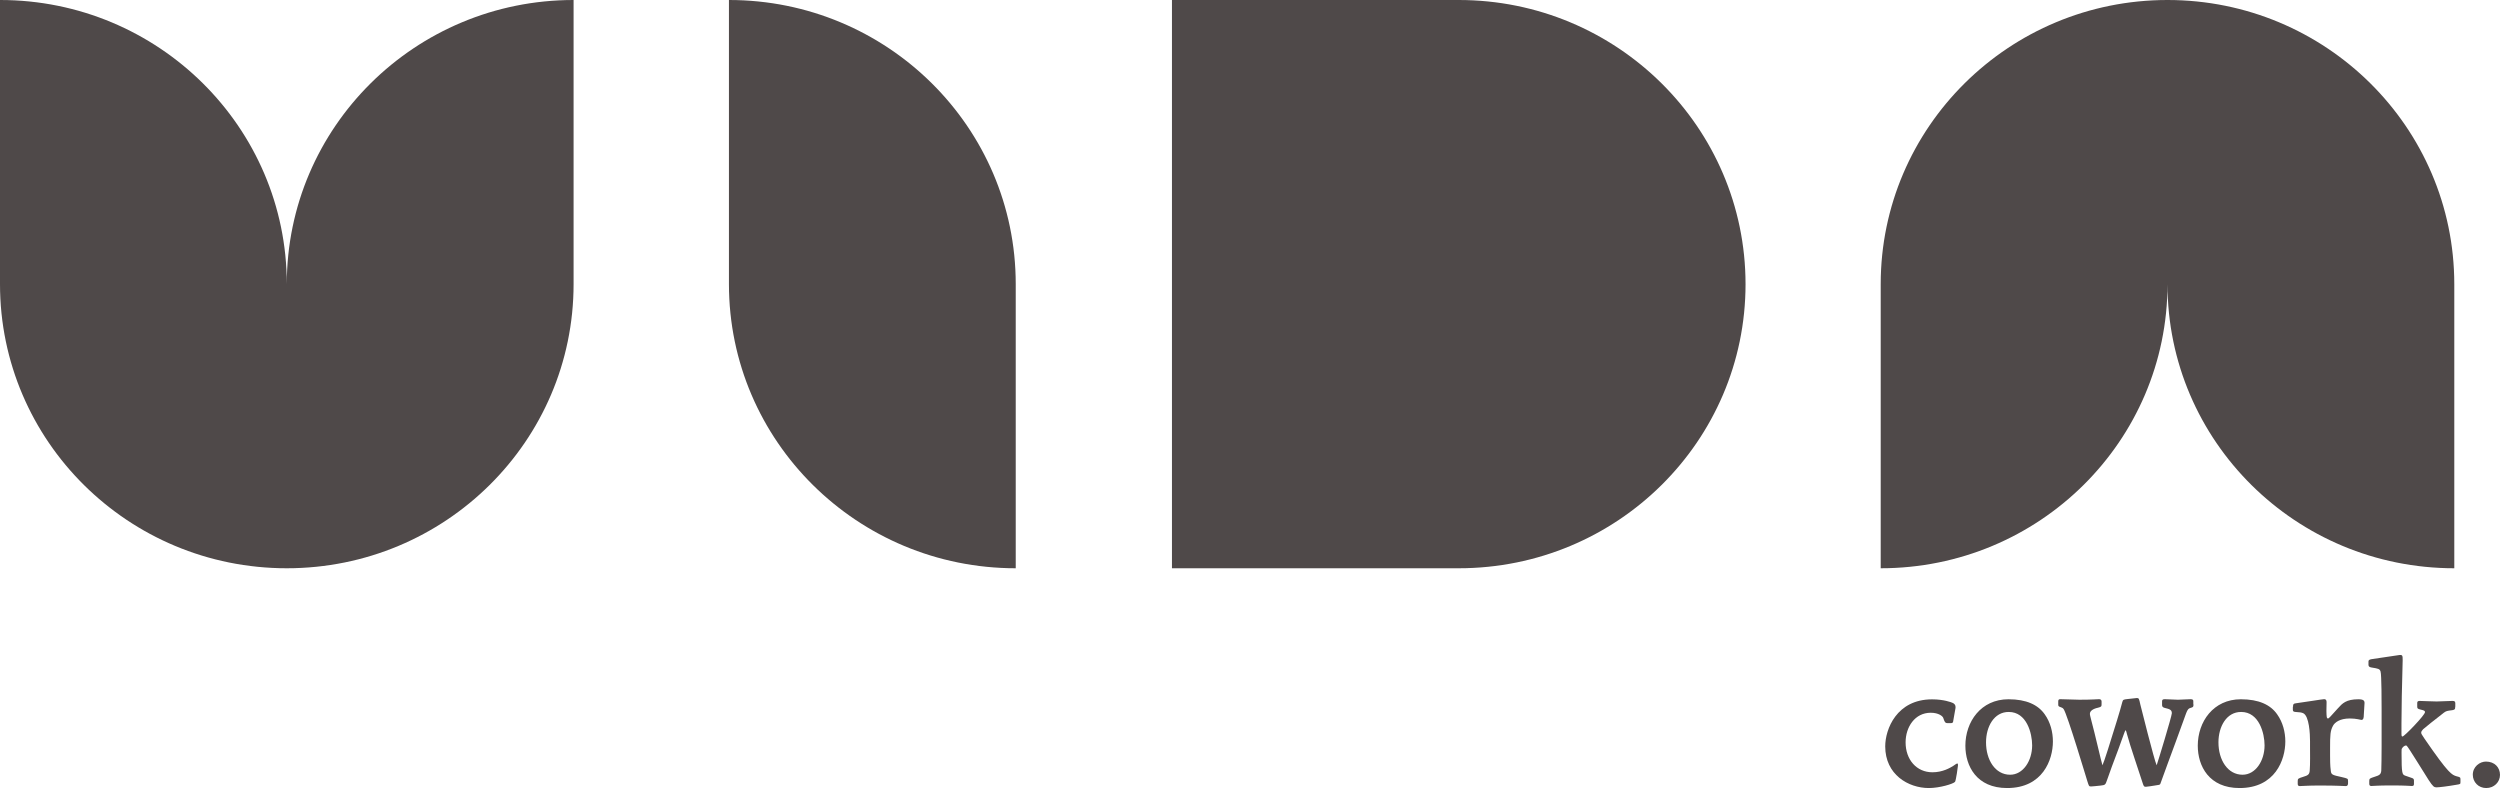 <svg width="92" height="29" viewBox="0 0 92 29" fill="none" xmlns="http://www.w3.org/2000/svg">
<g clip-path="url(#clip0_787_4526)">
<path d="M10.554 10.456C10.554 4.682 5.828 0 0 0V10.456C0 16.231 4.725 20.912 10.554 20.912C16.382 20.912 21.108 16.231 21.108 10.456V0C15.276 0 10.554 4.682 10.554 10.456Z" fill="#4F4949"/>
<path d="M79.764 0C73.935 0 69.21 4.682 69.21 10.456V20.912C75.038 20.912 79.764 16.231 79.764 10.456C79.764 16.231 84.489 20.912 90.318 20.912V10.456C90.315 4.682 85.592 0 79.764 0Z" fill="#4F4949"/>
<path d="M53.679 0H43.128V20.912H53.682C59.51 20.912 64.236 16.231 64.236 10.456C64.233 4.682 59.507 0 53.679 0Z" fill="#4F4949"/>
<path d="M26.825 0V10.456C26.825 16.231 31.551 20.912 37.379 20.912V10.456C37.379 4.682 32.654 0 26.825 0Z" fill="#4F4949"/>
<path d="M71.872 26.568C71.852 26.606 71.84 26.611 71.782 26.611H71.668C71.577 26.611 71.559 26.559 71.512 26.42C71.492 26.356 71.34 26.229 71.05 26.229C70.471 26.229 70.126 26.751 70.126 27.319C70.126 27.956 70.529 28.42 71.115 28.42C71.495 28.42 71.764 28.255 71.878 28.186C71.91 28.165 72.001 28.096 72.027 28.096C72.054 28.096 72.054 28.133 72.054 28.165C72.054 28.203 71.978 28.733 71.945 28.771C71.887 28.846 71.375 29 70.983 29C70.225 29 69.376 28.504 69.376 27.467C69.376 26.837 69.795 25.736 71.1 25.736C71.53 25.736 71.808 25.843 71.864 25.869C71.986 25.927 71.966 26.04 71.96 26.072L71.872 26.568Z" fill="#4F4949"/>
<path d="M75.246 26.287C75.456 26.58 75.547 26.942 75.547 27.287C75.547 27.957 75.175 29 73.862 29C72.738 29 72.326 28.191 72.326 27.441C72.326 26.562 72.896 25.733 73.912 25.733C74.57 25.733 75 25.936 75.246 26.287ZM73.086 27.319C73.086 27.968 73.426 28.51 73.973 28.51C74.45 28.51 74.783 28 74.783 27.429C74.783 26.988 74.585 26.2 73.923 26.2C73.382 26.197 73.086 26.739 73.086 27.319Z" fill="#4F4949"/>
<path d="M80.72 25.919C80.72 26.014 80.709 26.02 80.629 26.046C80.507 26.078 80.495 26.116 80.366 26.478C80.205 26.93 79.936 27.655 79.769 28.107L79.5 28.846C79.48 28.884 79.462 28.884 79.281 28.91C79.243 28.916 79.006 28.954 78.965 28.954C78.889 28.954 78.883 28.916 78.836 28.774C78.681 28.284 78.406 27.507 78.271 27.011C78.265 26.98 78.239 26.872 78.219 26.872C78.198 26.872 78.014 27.432 77.967 27.542C77.73 28.171 77.677 28.313 77.537 28.713C77.478 28.884 77.472 28.89 77.294 28.91C77.177 28.922 76.998 28.942 76.946 28.942C76.87 28.942 76.87 28.916 76.817 28.756C76.764 28.591 76.085 26.313 75.942 26.095C75.904 26.037 75.851 26.037 75.787 26.006C75.749 25.985 75.743 25.974 75.743 25.916V25.814C75.743 25.765 75.755 25.73 75.813 25.73C75.922 25.73 76.419 25.75 76.522 25.75C77.004 25.75 77.156 25.73 77.241 25.73C77.285 25.73 77.338 25.742 77.338 25.814V25.916C77.338 26 77.326 26.011 77.209 26.043C77.15 26.055 76.908 26.113 76.908 26.266C76.908 26.319 76.928 26.374 76.966 26.533C77.083 26.959 77.326 28.029 77.37 28.162C77.434 28.035 77.654 27.327 77.903 26.519C78.011 26.168 78.037 26.072 78.102 25.832C78.128 25.747 78.139 25.742 78.3 25.724C78.365 25.718 78.616 25.687 78.64 25.687C78.71 25.687 78.719 25.713 78.763 25.922C78.774 25.965 79.278 27.985 79.365 28.162C79.409 28.046 79.924 26.348 79.924 26.246C79.924 26.107 79.822 26.093 79.655 26.049C79.579 26.029 79.564 25.991 79.564 25.942V25.814C79.564 25.765 79.576 25.73 79.661 25.73C79.802 25.73 80.015 25.75 80.15 25.75C80.258 25.75 80.504 25.73 80.624 25.73C80.714 25.73 80.714 25.782 80.714 25.814V25.919H80.72Z" fill="#4F4949"/>
<path d="M83.799 26.287C84.009 26.58 84.1 26.942 84.1 27.287C84.1 27.957 83.728 29 82.415 29C81.291 29 80.878 28.191 80.878 27.441C80.878 26.562 81.449 25.733 82.464 25.733C83.123 25.733 83.556 25.936 83.799 26.287ZM81.639 27.319C81.639 27.968 81.979 28.51 82.526 28.51C83.003 28.51 83.336 28 83.336 27.429C83.336 26.988 83.137 26.2 82.476 26.2C81.935 26.197 81.639 26.739 81.639 27.319Z" fill="#4F4949"/>
<path d="M84.383 26.011C84.383 25.91 84.404 25.89 84.506 25.878C84.813 25.84 85.457 25.73 85.527 25.73C85.618 25.73 85.618 25.806 85.618 25.852L85.612 26.165C85.618 26.368 85.618 26.44 85.671 26.44C85.703 26.44 85.753 26.377 86.042 26.058C86.197 25.887 86.338 25.733 86.788 25.733C86.976 25.733 87.02 25.785 87.014 25.881L86.987 26.327C86.987 26.385 86.981 26.493 86.903 26.493C86.865 26.493 86.724 26.44 86.472 26.44C86.101 26.44 85.919 26.588 85.855 26.707C85.753 26.893 85.747 27.052 85.747 27.516V27.803C85.747 28.235 85.767 28.287 85.773 28.362C85.785 28.516 85.843 28.522 86.177 28.597C86.391 28.649 86.408 28.649 86.408 28.736V28.826C86.408 28.858 86.402 28.928 86.323 28.928C86.194 28.928 86.072 28.907 85.346 28.907C84.91 28.907 84.74 28.928 84.626 28.928C84.562 28.928 84.556 28.875 84.556 28.844V28.742C84.556 28.652 84.576 28.646 84.755 28.588C84.936 28.536 84.986 28.499 84.998 28.36C85.018 28.131 85.009 27.646 85.009 27.487V27.275C85.009 27.026 84.983 26.339 84.752 26.243C84.682 26.217 84.65 26.211 84.474 26.2C84.398 26.194 84.377 26.174 84.377 26.116V26.011H84.383Z" fill="#4F4949"/>
<path d="M90.352 26.011C90.352 26.119 90.332 26.127 90.121 26.151C90.004 26.171 89.987 26.182 89.837 26.304C89.644 26.452 89.252 26.762 89.17 26.837C89.138 26.875 89.1 26.916 89.1 26.959C89.1 27.003 89.115 27.023 89.229 27.194C90.115 28.481 90.224 28.513 90.405 28.568C90.534 28.6 90.545 28.606 90.545 28.681V28.771C90.545 28.855 90.545 28.855 90.405 28.878C90.077 28.936 89.755 28.974 89.674 28.974C89.571 28.974 89.539 28.954 89.372 28.701C89.243 28.504 88.626 27.493 88.57 27.446C88.559 27.435 88.544 27.435 88.532 27.435C88.532 27.435 88.456 27.441 88.398 27.536C88.377 27.562 88.377 27.574 88.377 27.696C88.377 28.484 88.404 28.499 88.506 28.542C88.55 28.562 88.775 28.632 88.781 28.638C88.834 28.664 88.834 28.696 88.834 28.739V28.841C88.834 28.899 88.822 28.925 88.758 28.925C88.661 28.925 88.579 28.904 88.006 28.904C87.464 28.904 87.362 28.925 87.26 28.925C87.195 28.925 87.189 28.872 87.189 28.841V28.739C87.189 28.649 87.21 28.643 87.388 28.585C87.555 28.533 87.62 28.502 87.631 28.357C87.637 28.223 87.643 27.814 87.643 27.484V26.095C87.643 25.904 87.643 24.829 87.605 24.713C87.573 24.611 87.52 24.605 87.277 24.565C87.175 24.553 87.16 24.507 87.16 24.463V24.347C87.16 24.278 87.213 24.272 87.268 24.258L88.263 24.11C88.418 24.084 88.418 24.121 88.418 24.301L88.386 25.62C88.374 26.365 88.374 26.493 88.374 26.632V27.014C88.374 27.052 88.374 27.104 88.412 27.104C88.477 27.104 89.24 26.316 89.24 26.206C89.24 26.153 89.202 26.142 89.068 26.11C88.977 26.084 88.954 26.078 88.954 26.003V25.869C88.954 25.811 88.986 25.794 89.044 25.794C89.129 25.794 89.495 25.814 89.668 25.814C89.758 25.814 90.177 25.794 90.247 25.794C90.317 25.794 90.355 25.806 90.355 25.878V26.011H90.352Z" fill="#4F4949"/>
<path d="M92 28.516C92 28.783 91.78 29 91.493 29C91.204 29 90.999 28.777 90.999 28.51C90.999 28.212 91.257 28.026 91.482 28.026C91.807 28.026 92 28.246 92 28.516Z" fill="#4F4949"/>
</g>
<defs>
<clipPath id="clip0_787_4526">
<rect width="92" height="29" fill="white"/>
</clipPath>
</defs>
</svg>

